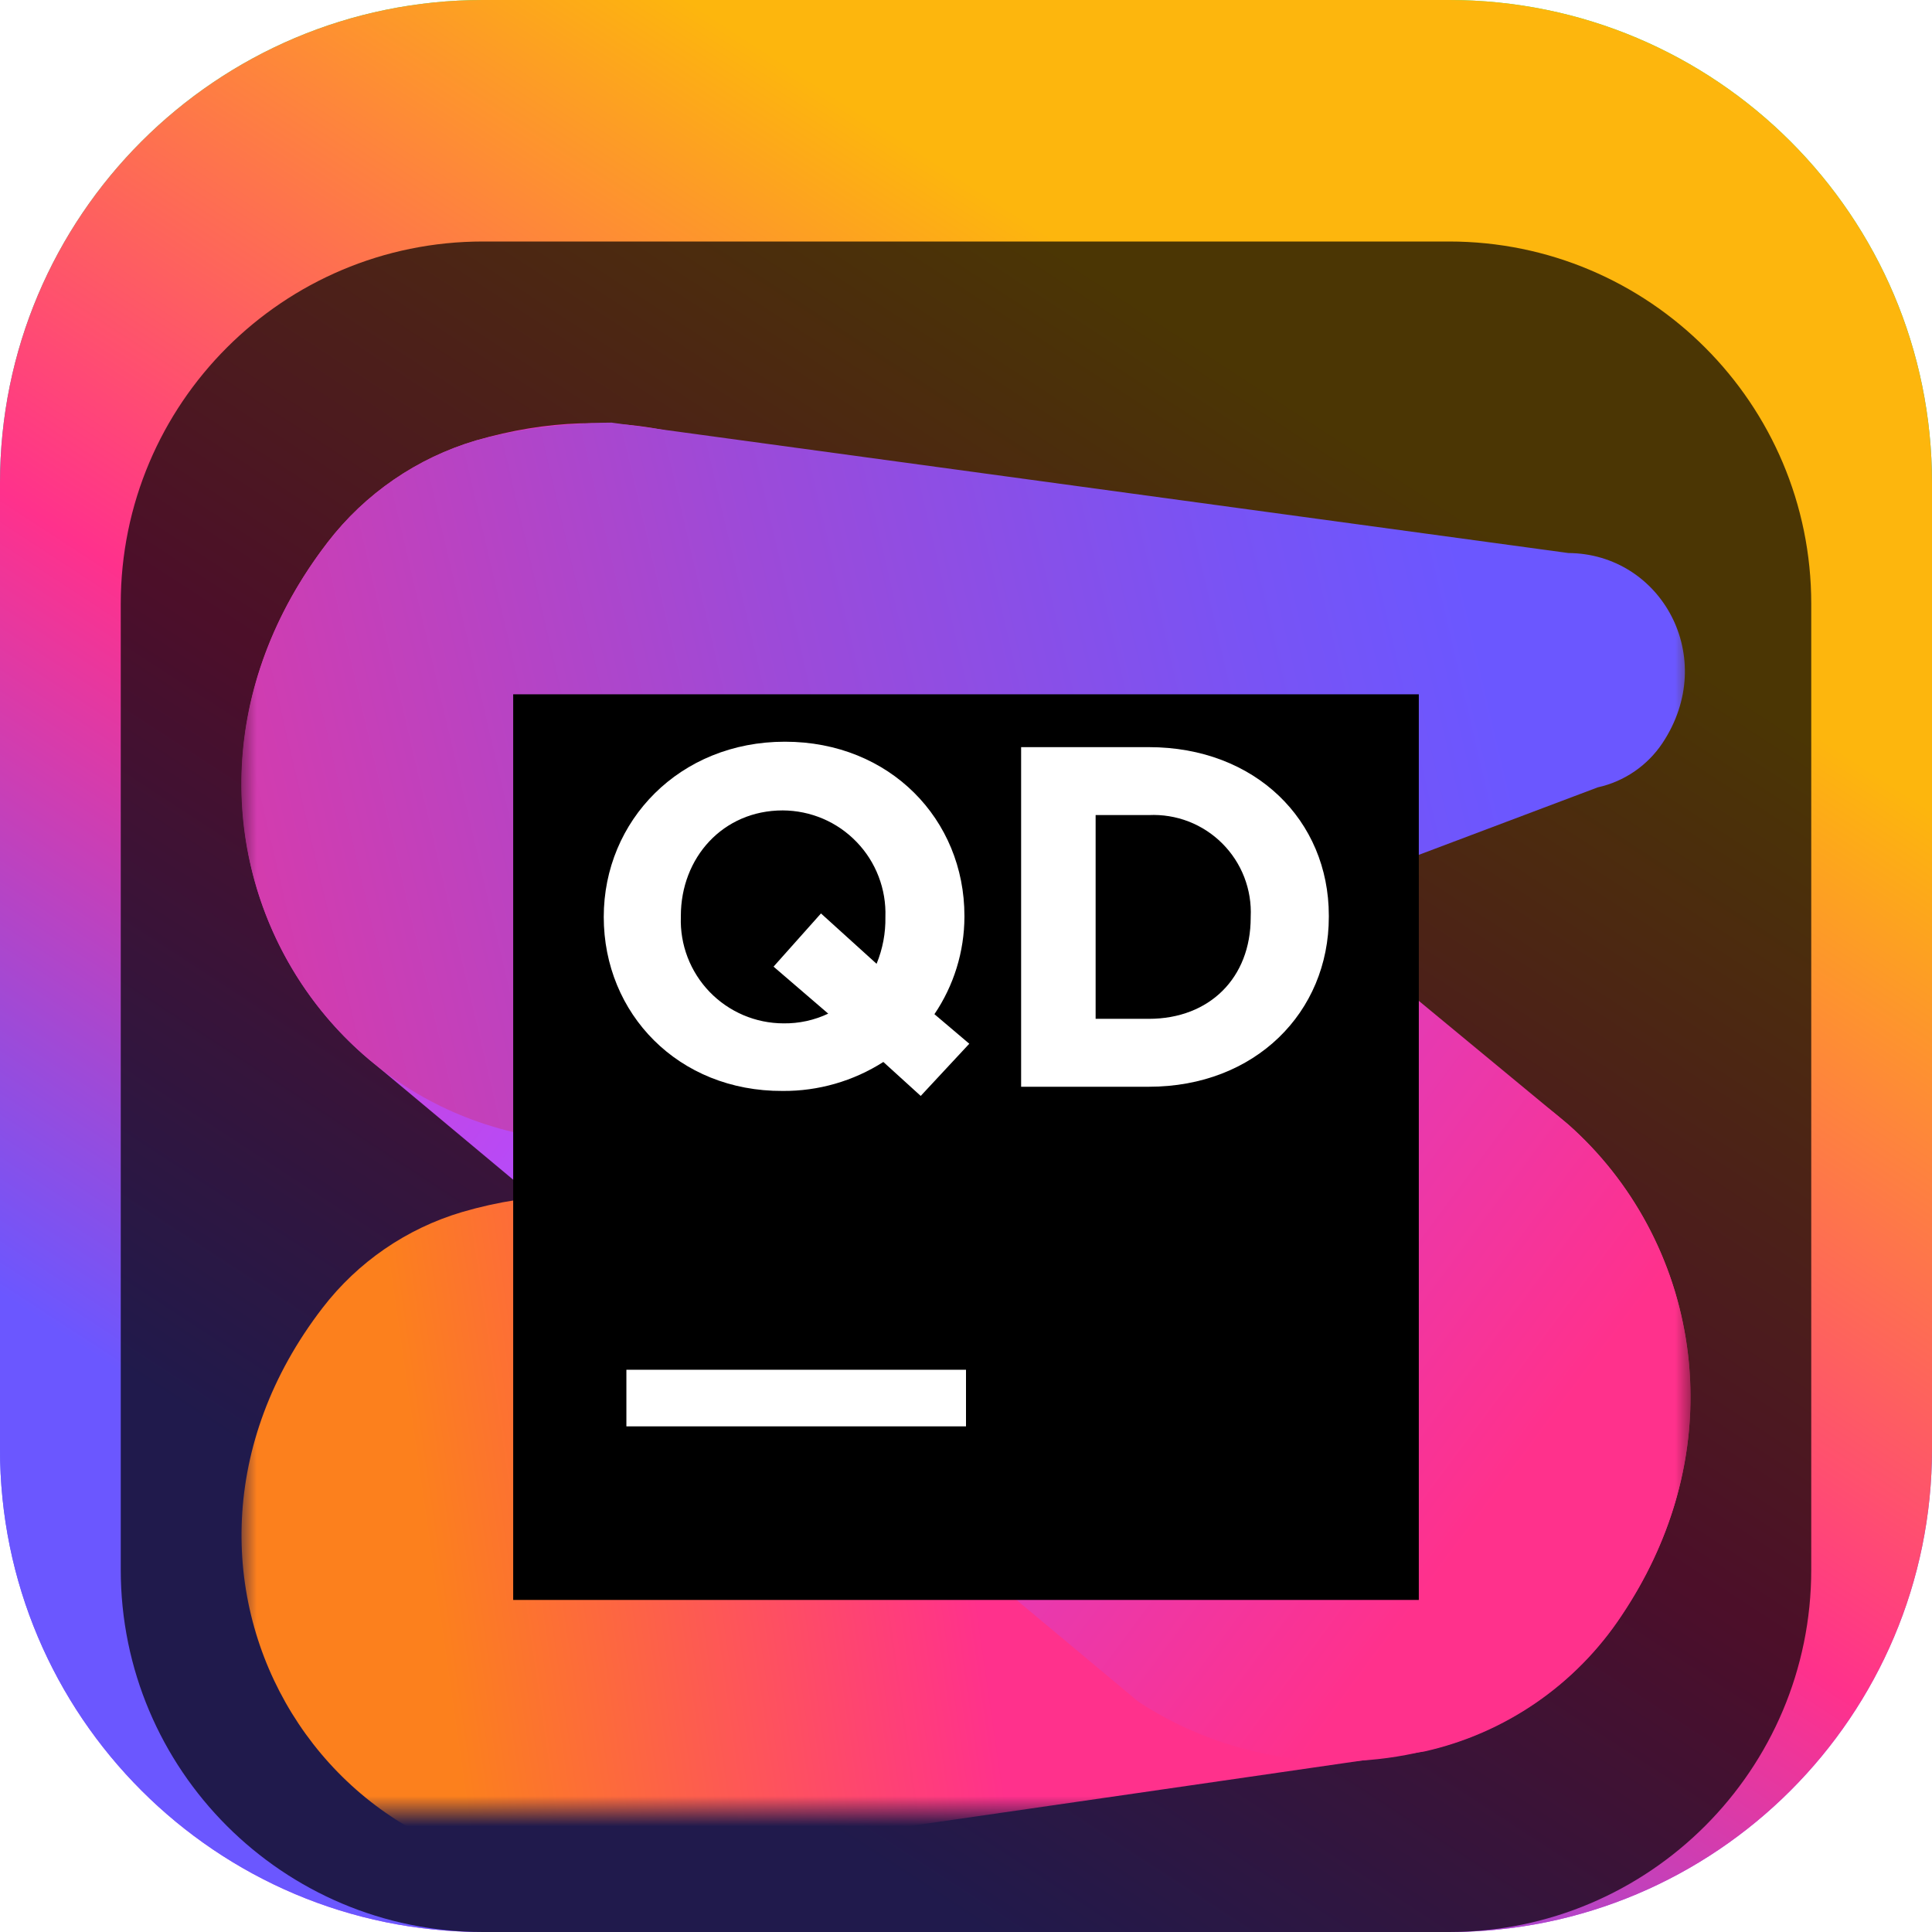 <svg width="64" height="64" viewBox="0 0 64 64" fill="none" xmlns="http://www.w3.org/2000/svg">
<g clip-path="url(#clip0_31_5595)">
<path d="M48 0H16C7.163 0 0 7.163 0 16V48C0 56.837 7.163 64 16 64H48C56.837 64 64 56.837 64 48V16C64 7.163 56.837 0 48 0Z" fill="url(#paint0_linear_31_5595)"/>
<path d="M48 0H16C7.163 0 0 7.163 0 16V48C0 56.837 7.163 64 16 64H48C56.837 64 64 56.837 64 48V16C64 7.163 56.837 0 48 0Z" fill="url(#paint1_linear_31_5595)"/>
<g filter="url(#filter0_i_31_5595)">
<path d="M48 4H16C9.373 4 4 9.373 4 16V48C4 54.627 9.373 60 16 60H48C54.627 60 60 54.627 60 48V16C60 9.373 54.627 4 48 4Z" fill="black" fill-opacity="0.7"/>
<mask id="mask0_31_5595" style="mask-type:luminance" maskUnits="userSpaceOnUse" x="8" y="8" width="48" height="48">
<path d="M56 8H8V56H56V8Z" fill="white"/>
</mask>
<g mask="url(#mask0_31_5595)">
<g filter="url(#filter1_d_31_5595)">
<path d="M40.25 28.899L17.101 33.751C16.497 33.844 15.899 33.977 15.312 34.149C13.473 34.693 11.854 35.804 10.685 37.325C3.774 46.303 11.188 58.036 21.785 55.7L47.18 52.021C49.859 51.423 52.202 49.811 53.717 47.521C60.264 37.745 51.785 25.516 40.25 28.899Z" fill="url(#paint2_linear_31_5595)"/>
</g>
<g filter="url(#filter2_d_31_5595)">
<path d="M27.526 11.056C24.673 8.431 20.48 7.213 15.774 8.589C13.819 9.167 12.097 10.348 10.854 11.964C6.125 18.125 7.708 25.483 12.451 29.281L37.715 50.375C39.099 51.278 40.652 51.888 42.279 52.168C43.907 52.449 45.575 52.394 47.18 52.006C49.859 51.408 52.202 49.796 53.717 47.506C57.617 41.705 56.188 35 51.954 31.25L27.526 11.056Z" fill="url(#paint3_linear_31_5595)"/>
</g>
<g filter="url(#filter3_d_31_5595)">
<path d="M19.002 8.056C17.911 8.125 16.829 8.303 15.774 8.589C13.819 9.167 12.097 10.348 10.854 11.964C3.5 21.5 11.375 33.987 22.655 31.501L52.928 20.082C53.807 19.888 54.575 19.361 55.073 18.613C56.948 15.785 55.032 12.339 51.953 12.32L20.259 8C19.809 8 19.389 8.026 19.002 8.056Z" fill="url(#paint4_linear_31_5595)"/>
</g>
<g filter="url(#filter4_d_31_5595)">
<path d="M17 17H47V47H17V17Z" fill="black"/>
</g>
<path d="M20.75 41.375H32V43.25H20.75V41.375Z" fill="white"/>
<path d="M30.5 32.304L29.262 31.179C28.267 31.814 27.109 32.147 25.929 32.139C22.468 32.157 20 29.578 20 26.375C20 23.184 22.516 20.57 26 20.57C29.484 20.57 31.948 23.15 31.948 26.341V26.375C31.944 27.524 31.598 28.645 30.954 29.596L32.109 30.575L30.5 32.304ZM27.436 29.578L25.625 28.021L27.196 26.259L29.038 27.927C29.24 27.435 29.34 26.907 29.33 26.375C29.346 25.918 29.269 25.463 29.105 25.036C28.942 24.609 28.694 24.22 28.376 23.891C28.059 23.561 27.679 23.299 27.259 23.12C26.838 22.941 26.386 22.848 25.929 22.846C23.941 22.846 22.554 24.418 22.554 26.341V26.375C22.538 26.831 22.614 27.286 22.778 27.713C22.942 28.139 23.189 28.528 23.506 28.857C23.823 29.186 24.203 29.447 24.623 29.627C25.043 29.806 25.495 29.899 25.951 29.9C26.465 29.908 26.973 29.797 27.436 29.578Z" fill="white"/>
<path d="M33.826 20.75H38.056C41.581 20.75 44.019 23.172 44.019 26.33V26.375C44.019 29.532 41.581 32 38.056 32H33.826V20.75ZM36.294 23V29.75H38.056C40.074 29.75 41.431 28.385 41.431 26.398V26.375C41.453 25.926 41.38 25.478 41.218 25.058C41.056 24.639 40.808 24.259 40.49 23.941C40.172 23.623 39.792 23.375 39.373 23.213C38.953 23.051 38.505 22.979 38.056 23H36.294Z" fill="white"/>
</g>
</g>
</g>
<defs>
<filter id="filter0_i_31_5595" x="4" y="4" width="56" height="60" filterUnits="userSpaceOnUse" color-interpolation-filters="sRGB">
<feFlood flood-opacity="0" result="BackgroundImageFix"/>
<feBlend mode="normal" in="SourceGraphic" in2="BackgroundImageFix" result="shape"/>
<feColorMatrix in="SourceAlpha" type="matrix" values="0 0 0 0 0 0 0 0 0 0 0 0 0 0 0 0 0 0 127 0" result="hardAlpha"/>
<feOffset dy="4"/>
<feGaussianBlur stdDeviation="2"/>
<feComposite in2="hardAlpha" operator="arithmetic" k2="-1" k3="1"/>
<feColorMatrix type="matrix" values="0 0 0 0 0 0 0 0 0 0 0 0 0 0 0 0 0 0 0.25 0"/>
<feBlend mode="normal" in2="shape" result="effect1_innerShadow_31_5595"/>
</filter>
<filter id="filter1_d_31_5595" x="4" y="26.324" width="55.999" height="35.678" filterUnits="userSpaceOnUse" color-interpolation-filters="sRGB">
<feFlood flood-opacity="0" result="BackgroundImageFix"/>
<feColorMatrix in="SourceAlpha" type="matrix" values="0 0 0 0 0 0 0 0 0 0 0 0 0 0 0 0 0 0 127 0" result="hardAlpha"/>
<feOffset dy="2"/>
<feGaussianBlur stdDeviation="2"/>
<feComposite in2="hardAlpha" operator="out"/>
<feColorMatrix type="matrix" values="0 0 0 0 0 0 0 0 0 0 0 0 0 0 0 0 0 0 0.25 0"/>
<feBlend mode="normal" in2="BackgroundImageFix" result="effect1_dropShadow_31_5595"/>
<feBlend mode="normal" in="SourceGraphic" in2="effect1_dropShadow_31_5595" result="shape"/>
</filter>
<filter id="filter2_d_31_5595" x="4.002" y="6.017" width="55.998" height="52.327" filterUnits="userSpaceOnUse" color-interpolation-filters="sRGB">
<feFlood flood-opacity="0" result="BackgroundImageFix"/>
<feColorMatrix in="SourceAlpha" type="matrix" values="0 0 0 0 0 0 0 0 0 0 0 0 0 0 0 0 0 0 127 0" result="hardAlpha"/>
<feOffset dy="2"/>
<feGaussianBlur stdDeviation="2"/>
<feComposite in2="hardAlpha" operator="out"/>
<feColorMatrix type="matrix" values="0 0 0 0 0 0 0 0 0 0 0 0 0 0 0 0 0 0 0.25 0"/>
<feBlend mode="normal" in2="BackgroundImageFix" result="effect1_dropShadow_31_5595"/>
<feBlend mode="normal" in="SourceGraphic" in2="effect1_dropShadow_31_5595" result="shape"/>
</filter>
<filter id="filter3_d_31_5595" x="3.995" y="6" width="55.82" height="31.822" filterUnits="userSpaceOnUse" color-interpolation-filters="sRGB">
<feFlood flood-opacity="0" result="BackgroundImageFix"/>
<feColorMatrix in="SourceAlpha" type="matrix" values="0 0 0 0 0 0 0 0 0 0 0 0 0 0 0 0 0 0 127 0" result="hardAlpha"/>
<feOffset dy="2"/>
<feGaussianBlur stdDeviation="2"/>
<feComposite in2="hardAlpha" operator="out"/>
<feColorMatrix type="matrix" values="0 0 0 0 0 0 0 0 0 0 0 0 0 0 0 0 0 0 0.25 0"/>
<feBlend mode="normal" in2="BackgroundImageFix" result="effect1_dropShadow_31_5595"/>
<feBlend mode="normal" in="SourceGraphic" in2="effect1_dropShadow_31_5595" result="shape"/>
</filter>
<filter id="filter4_d_31_5595" x="13" y="15" width="38" height="38" filterUnits="userSpaceOnUse" color-interpolation-filters="sRGB">
<feFlood flood-opacity="0" result="BackgroundImageFix"/>
<feColorMatrix in="SourceAlpha" type="matrix" values="0 0 0 0 0 0 0 0 0 0 0 0 0 0 0 0 0 0 127 0" result="hardAlpha"/>
<feOffset dy="2"/>
<feGaussianBlur stdDeviation="2"/>
<feComposite in2="hardAlpha" operator="out"/>
<feColorMatrix type="matrix" values="0 0 0 0 0 0 0 0 0 0 0 0 0 0 0 0 0 0 0.25 0"/>
<feBlend mode="normal" in2="BackgroundImageFix" result="effect1_dropShadow_31_5595"/>
<feBlend mode="normal" in="SourceGraphic" in2="effect1_dropShadow_31_5595" result="shape"/>
</filter>
<linearGradient id="paint0_linear_31_5595" x1="32" y1="0" x2="32" y2="64" gradientUnits="userSpaceOnUse">
<stop stop-color="#3BEA62"/>
<stop offset="0.51" stop-color="#087CFA"/>
<stop offset="1" stop-color="#B74AF7"/>
</linearGradient>
<linearGradient id="paint1_linear_31_5595" x1="19.631" y1="55.655" x2="46.033" y2="15.123" gradientUnits="userSpaceOnUse">
<stop stop-color="#6B57FF"/>
<stop offset="0.461" stop-color="#FF318C"/>
<stop offset="1" stop-color="#FDB60D"/>
</linearGradient>
<linearGradient id="paint2_linear_31_5595" x1="7.021" y1="45.691" x2="46.194" y2="40.059" gradientUnits="userSpaceOnUse">
<stop offset="0.18" stop-color="#FC801D"/>
<stop offset="0.63" stop-color="#FF318C"/>
</linearGradient>
<linearGradient id="paint3_linear_31_5595" x1="1.306" y1="7.411" x2="57.017" y2="48.815" gradientUnits="userSpaceOnUse">
<stop stop-color="#FF318C"/>
<stop offset="0.4" stop-color="#B74AF7"/>
<stop offset="0.87" stop-color="#FF318C"/>
</linearGradient>
<linearGradient id="paint4_linear_31_5595" x1="-5.166" y1="25.756" x2="56.615" y2="11.266" gradientUnits="userSpaceOnUse">
<stop stop-color="#FF318C"/>
<stop offset="0.2" stop-color="#D73BAB"/>
<stop offset="0.51" stop-color="#9D4AD8"/>
<stop offset="0.75" stop-color="#7953F4"/>
<stop offset="0.87" stop-color="#6B57FF"/>
</linearGradient>
<clipPath id="clip0_31_5595">
<rect width="64" height="64" fill="white"/>
</clipPath>
</defs>
</svg>
